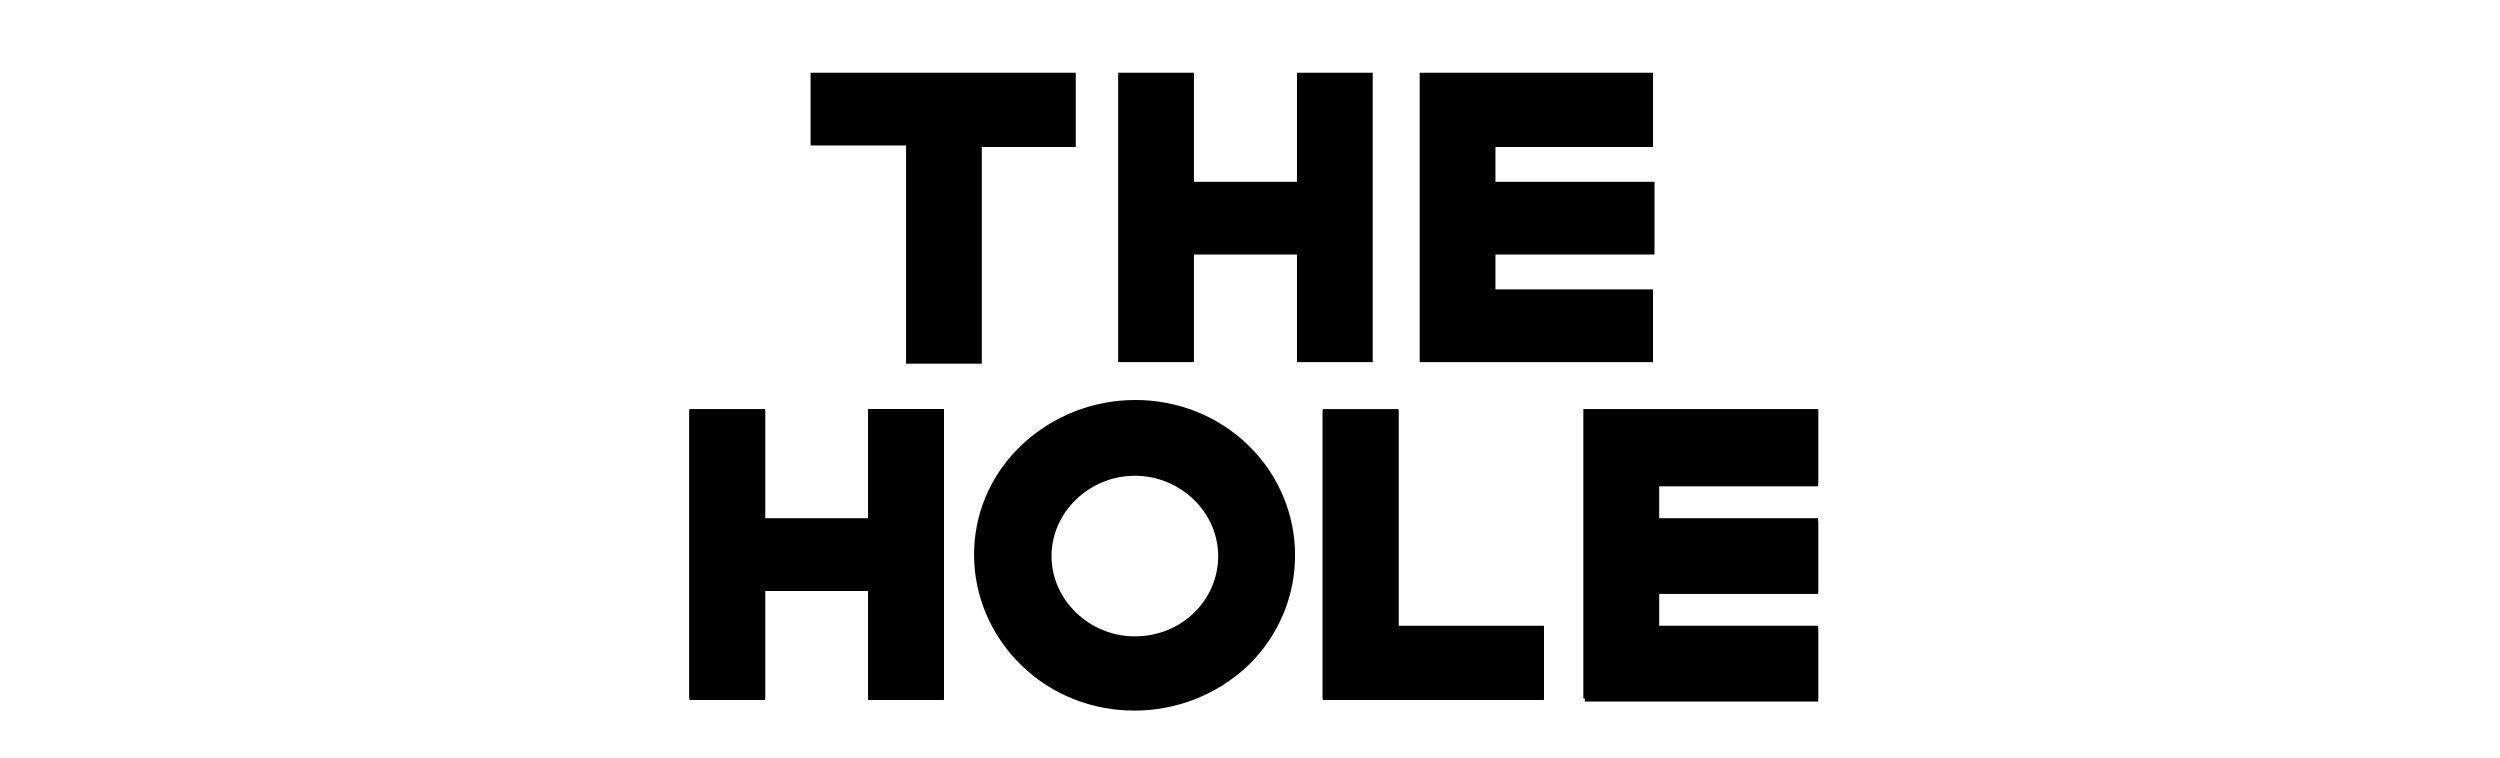 <svg xmlns="http://www.w3.org/2000/svg" viewBox="0 0 165 50" style="enable-background:new 0 0 165 50;">
<path d="M85.6,4.8V12h-6.8V4.8h-5v19.1h5v-7.1h6.8v7.1h5v-7.1V12V4.8H85.6z"/>
<path d="M109.1,9.7V4.8H93.7V12v4.8v7.1h0.1h4.8h10.5v-4.8H98.7v-2.3h10.5V12H98.7V9.7H109.1z"/>
<path d="M57.3,27v7.2h-6.8V27h-5v19.1h5V39h6.8v7.1h5V39v-4.8V27H57.3z"/>
<path d="M92.3,41.3V27h-5v19.1h0.1h4.9h9.6v-4.8H92.3z"/>
<path d="M120,31.9V27h-15.5v7.2V39v7.1h0.1h4.9H120v-4.8h-10.5V39H120v-4.8h-10.5v-2.3H120z"/>
<path d="M57.3,27.1v7.2h-6.8v-7.2h-5v19.1h5v-7.2h6.8v7.2h5v-7.2v-4.8v-7.2H57.3z"/>
<path d="M92.3,41.4V27.1h-5v19.1h0.1h4.9h9.6v-4.8H92.3z"/>
<path d="M120,31.9v-4.8h-15.4v7.2v4.8v7.2h0.1h4.9H120v-4.8h-10.5v-2.3H120v-4.8h-10.5v-2.3H120z"/>
<path d="M71,4.8h-6.3H53.5v4.8h6.3V24h5V9.7V9.7H71V4.8z"/>
<path d="M82.4,29.4c-4.1-4-10.8-4-15,0s-4.1,10.5,0,14.5c4.1,4,10.8,4,15,0C86.5,39.9,86.5,33.4,82.4,29.4z M74.9,42
	c-3,0-5.5-2.4-5.5-5.3c0-2.9,2.5-5.3,5.5-5.3c3,0,5.5,2.4,5.5,5.3C80.4,39.6,78,42,74.9,42z"/>
</svg>

